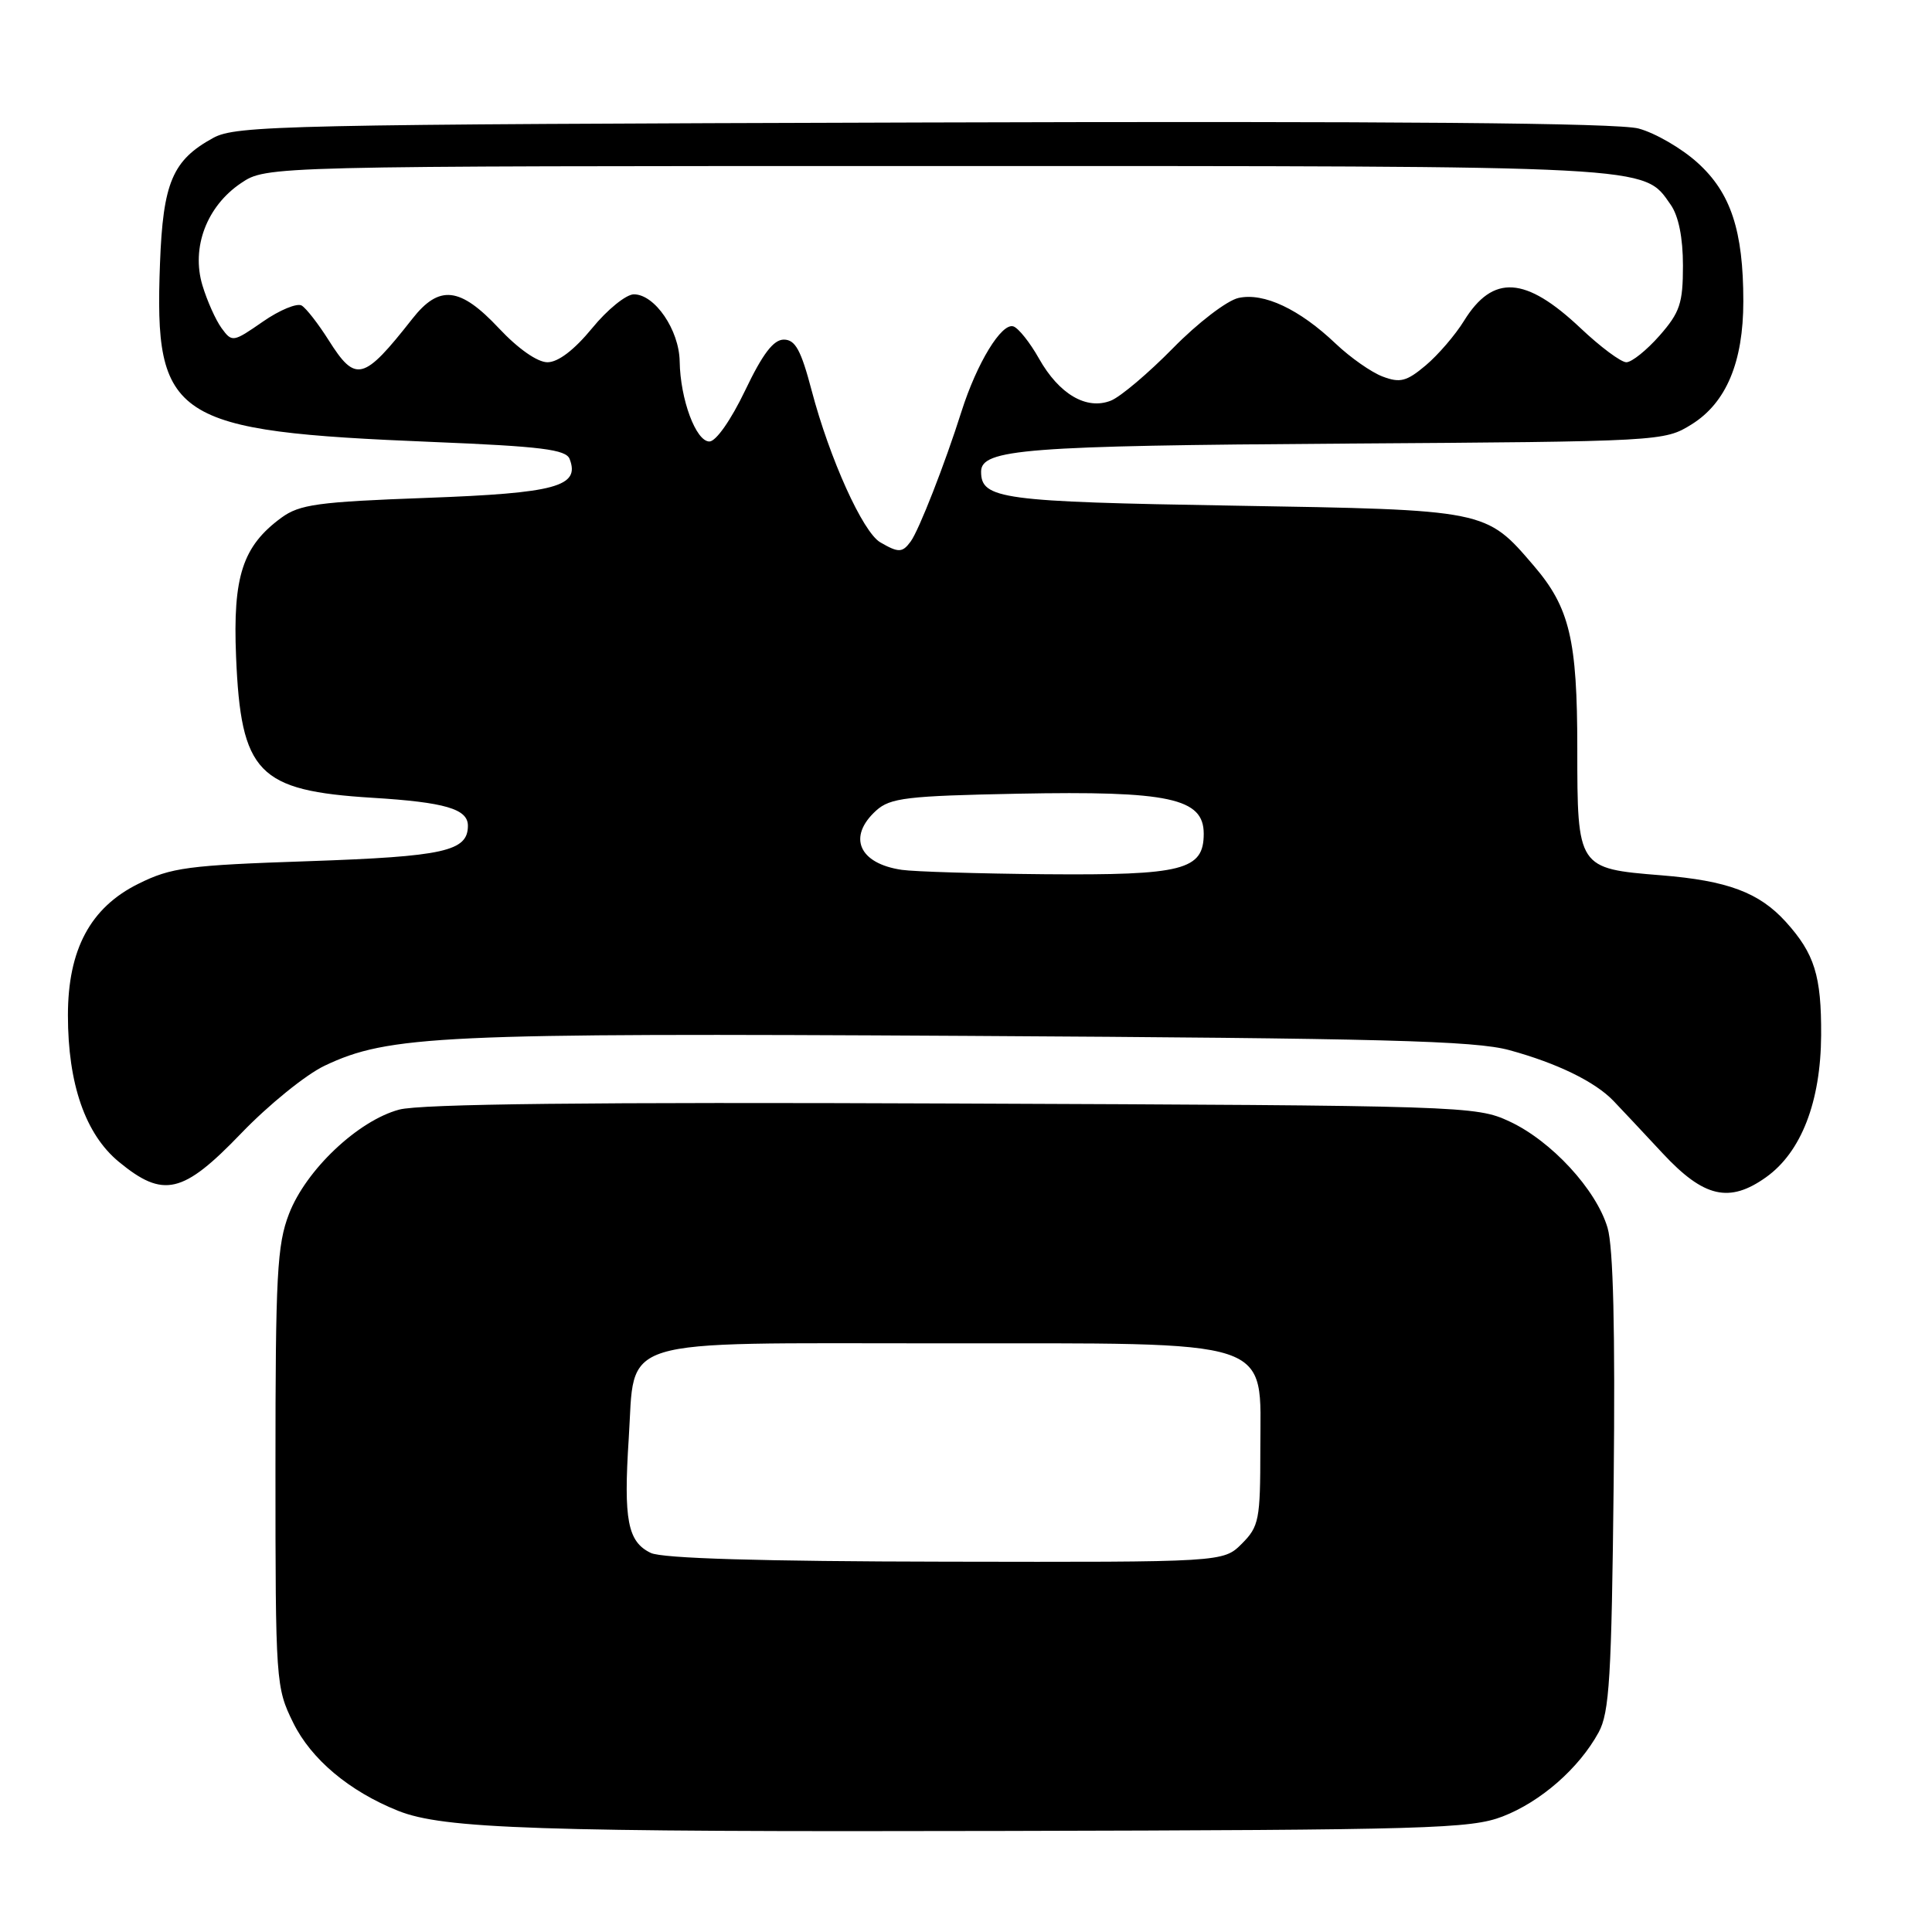 <?xml version="1.0" encoding="UTF-8" standalone="no"?>
<!DOCTYPE svg PUBLIC "-//W3C//DTD SVG 1.1//EN" "http://www.w3.org/Graphics/SVG/1.1/DTD/svg11.dtd" >
<svg xmlns="http://www.w3.org/2000/svg" xmlns:xlink="http://www.w3.org/1999/xlink" version="1.1" viewBox="0 0 256 256">
 <g >
 <path fill="currentColor"
d=" M 199.11 240.69 C 204.16 238.74 209.22 234.31 211.82 229.56 C 213.26 226.93 213.54 222.29 213.82 196.50 C 214.03 176.25 213.77 165.26 213.01 162.69 C 211.51 157.62 205.56 151.17 200.00 148.59 C 195.59 146.54 194.08 146.49 126.23 146.22 C 78.31 146.02 55.70 146.27 52.89 147.03 C 47.43 148.50 40.55 155.01 38.30 160.83 C 36.71 164.94 36.50 168.95 36.50 194.50 C 36.50 222.92 36.55 223.60 38.85 228.27 C 41.23 233.11 46.28 237.35 52.75 239.94 C 58.74 242.34 71.20 242.76 133.00 242.61 C 189.38 242.48 194.88 242.32 199.11 240.69 Z  M 234.01 155.99 C 238.67 152.67 241.26 146.00 241.31 137.16 C 241.35 129.29 240.44 126.37 236.63 122.15 C 233.09 118.25 228.91 116.69 220.10 115.98 C 209.04 115.09 209.00 115.03 209.00 99.17 C 209.00 84.77 207.99 80.51 203.24 74.97 C 196.86 67.52 197.07 67.56 163.40 67.00 C 132.68 66.49 130.00 66.13 130.00 62.50 C 130.00 59.51 135.86 59.06 178.00 58.78 C 220.21 58.50 220.53 58.48 224.15 56.23 C 228.73 53.38 231.00 47.98 231.00 39.92 C 231.00 30.57 229.34 25.54 224.94 21.57 C 222.84 19.66 219.32 17.62 217.12 17.03 C 214.38 16.29 184.73 16.04 122.32 16.23 C 37.60 16.48 31.28 16.62 28.26 18.27 C 22.86 21.22 21.60 24.19 21.20 34.91 C 20.42 55.58 22.81 57.15 57.28 58.56 C 71.75 59.15 75.00 59.56 75.48 60.82 C 76.88 64.47 73.68 65.34 56.56 65.97 C 42.11 66.50 39.70 66.83 37.27 68.61 C 32.15 72.37 30.84 76.38 31.28 87.00 C 31.92 102.45 34.16 104.77 49.34 105.71 C 58.96 106.30 62.00 107.19 62.00 109.41 C 62.00 112.80 58.86 113.49 40.93 114.11 C 24.89 114.65 22.69 114.94 18.33 117.11 C 11.98 120.25 9.00 125.82 9.00 134.53 C 9.00 143.63 11.31 150.29 15.75 153.95 C 21.65 158.81 24.23 158.21 31.95 150.18 C 35.55 146.43 40.52 142.40 43.00 141.22 C 51.50 137.18 58.32 136.86 128.13 137.26 C 183.23 137.58 195.43 137.90 200.00 139.15 C 206.34 140.88 211.37 143.34 213.80 145.88 C 214.74 146.86 217.67 149.98 220.32 152.83 C 225.77 158.68 229.14 159.46 234.01 155.99 Z  M 86.23 205.77 C 83.17 204.30 82.61 201.41 83.31 190.62 C 84.19 177.01 80.98 178.00 124.36 178.00 C 169.61 178.01 167.00 177.15 167.00 192.03 C 167.00 201.38 166.83 202.26 164.55 204.55 C 162.09 207.00 162.09 207.00 125.30 206.93 C 100.83 206.89 87.74 206.50 86.23 205.77 Z  M 119.50 115.26 C 113.80 114.43 112.26 110.88 116.10 107.40 C 117.96 105.72 120.17 105.46 134.85 105.17 C 154.92 104.78 159.50 105.76 159.50 110.47 C 159.50 115.29 156.76 115.99 138.50 115.84 C 129.70 115.76 121.15 115.50 119.50 115.26 Z  M 116.64 71.86 C 114.33 70.52 109.92 60.75 107.55 51.75 C 106.14 46.39 105.38 45.00 103.86 45.00 C 102.49 45.00 101.05 46.89 98.73 51.75 C 96.86 55.65 94.87 58.50 94.00 58.50 C 92.21 58.50 90.14 52.92 90.06 47.88 C 89.99 43.73 86.77 39.00 83.99 39.00 C 82.97 39.00 80.47 41.02 78.45 43.50 C 76.09 46.37 73.96 48.00 72.54 48.00 C 71.21 48.00 68.65 46.21 66.11 43.50 C 60.95 38.00 58.20 37.70 54.63 42.25 C 48.15 50.49 47.13 50.75 43.55 45.08 C 42.19 42.93 40.59 40.86 39.98 40.49 C 39.38 40.12 37.06 41.07 34.83 42.62 C 30.88 45.36 30.75 45.38 29.36 43.48 C 28.58 42.41 27.44 39.86 26.82 37.80 C 25.32 32.80 27.39 27.33 31.93 24.27 C 35.30 22.00 35.30 22.00 124.18 22.00 C 219.84 22.00 217.71 21.89 221.37 27.12 C 222.42 28.61 223.00 31.50 223.00 35.19 C 223.00 40.19 222.60 41.39 219.90 44.47 C 218.19 46.41 216.21 48.00 215.50 48.00 C 214.79 48.00 212.05 45.96 209.42 43.47 C 202.13 36.59 197.82 36.32 193.99 42.51 C 192.84 44.38 190.55 47.04 188.91 48.42 C 186.39 50.54 185.52 50.77 183.22 49.90 C 181.72 49.34 178.93 47.38 177.00 45.55 C 172.18 40.96 167.46 38.74 164.11 39.48 C 162.59 39.81 158.69 42.80 155.43 46.13 C 152.17 49.45 148.46 52.59 147.19 53.09 C 143.96 54.36 140.34 52.24 137.67 47.51 C 136.48 45.39 134.95 43.47 134.28 43.25 C 132.72 42.74 129.45 48.09 127.41 54.50 C 125.19 61.51 121.76 70.27 120.67 71.75 C 119.57 73.25 119.06 73.27 116.64 71.86 Z "/>
</g>
</svg>